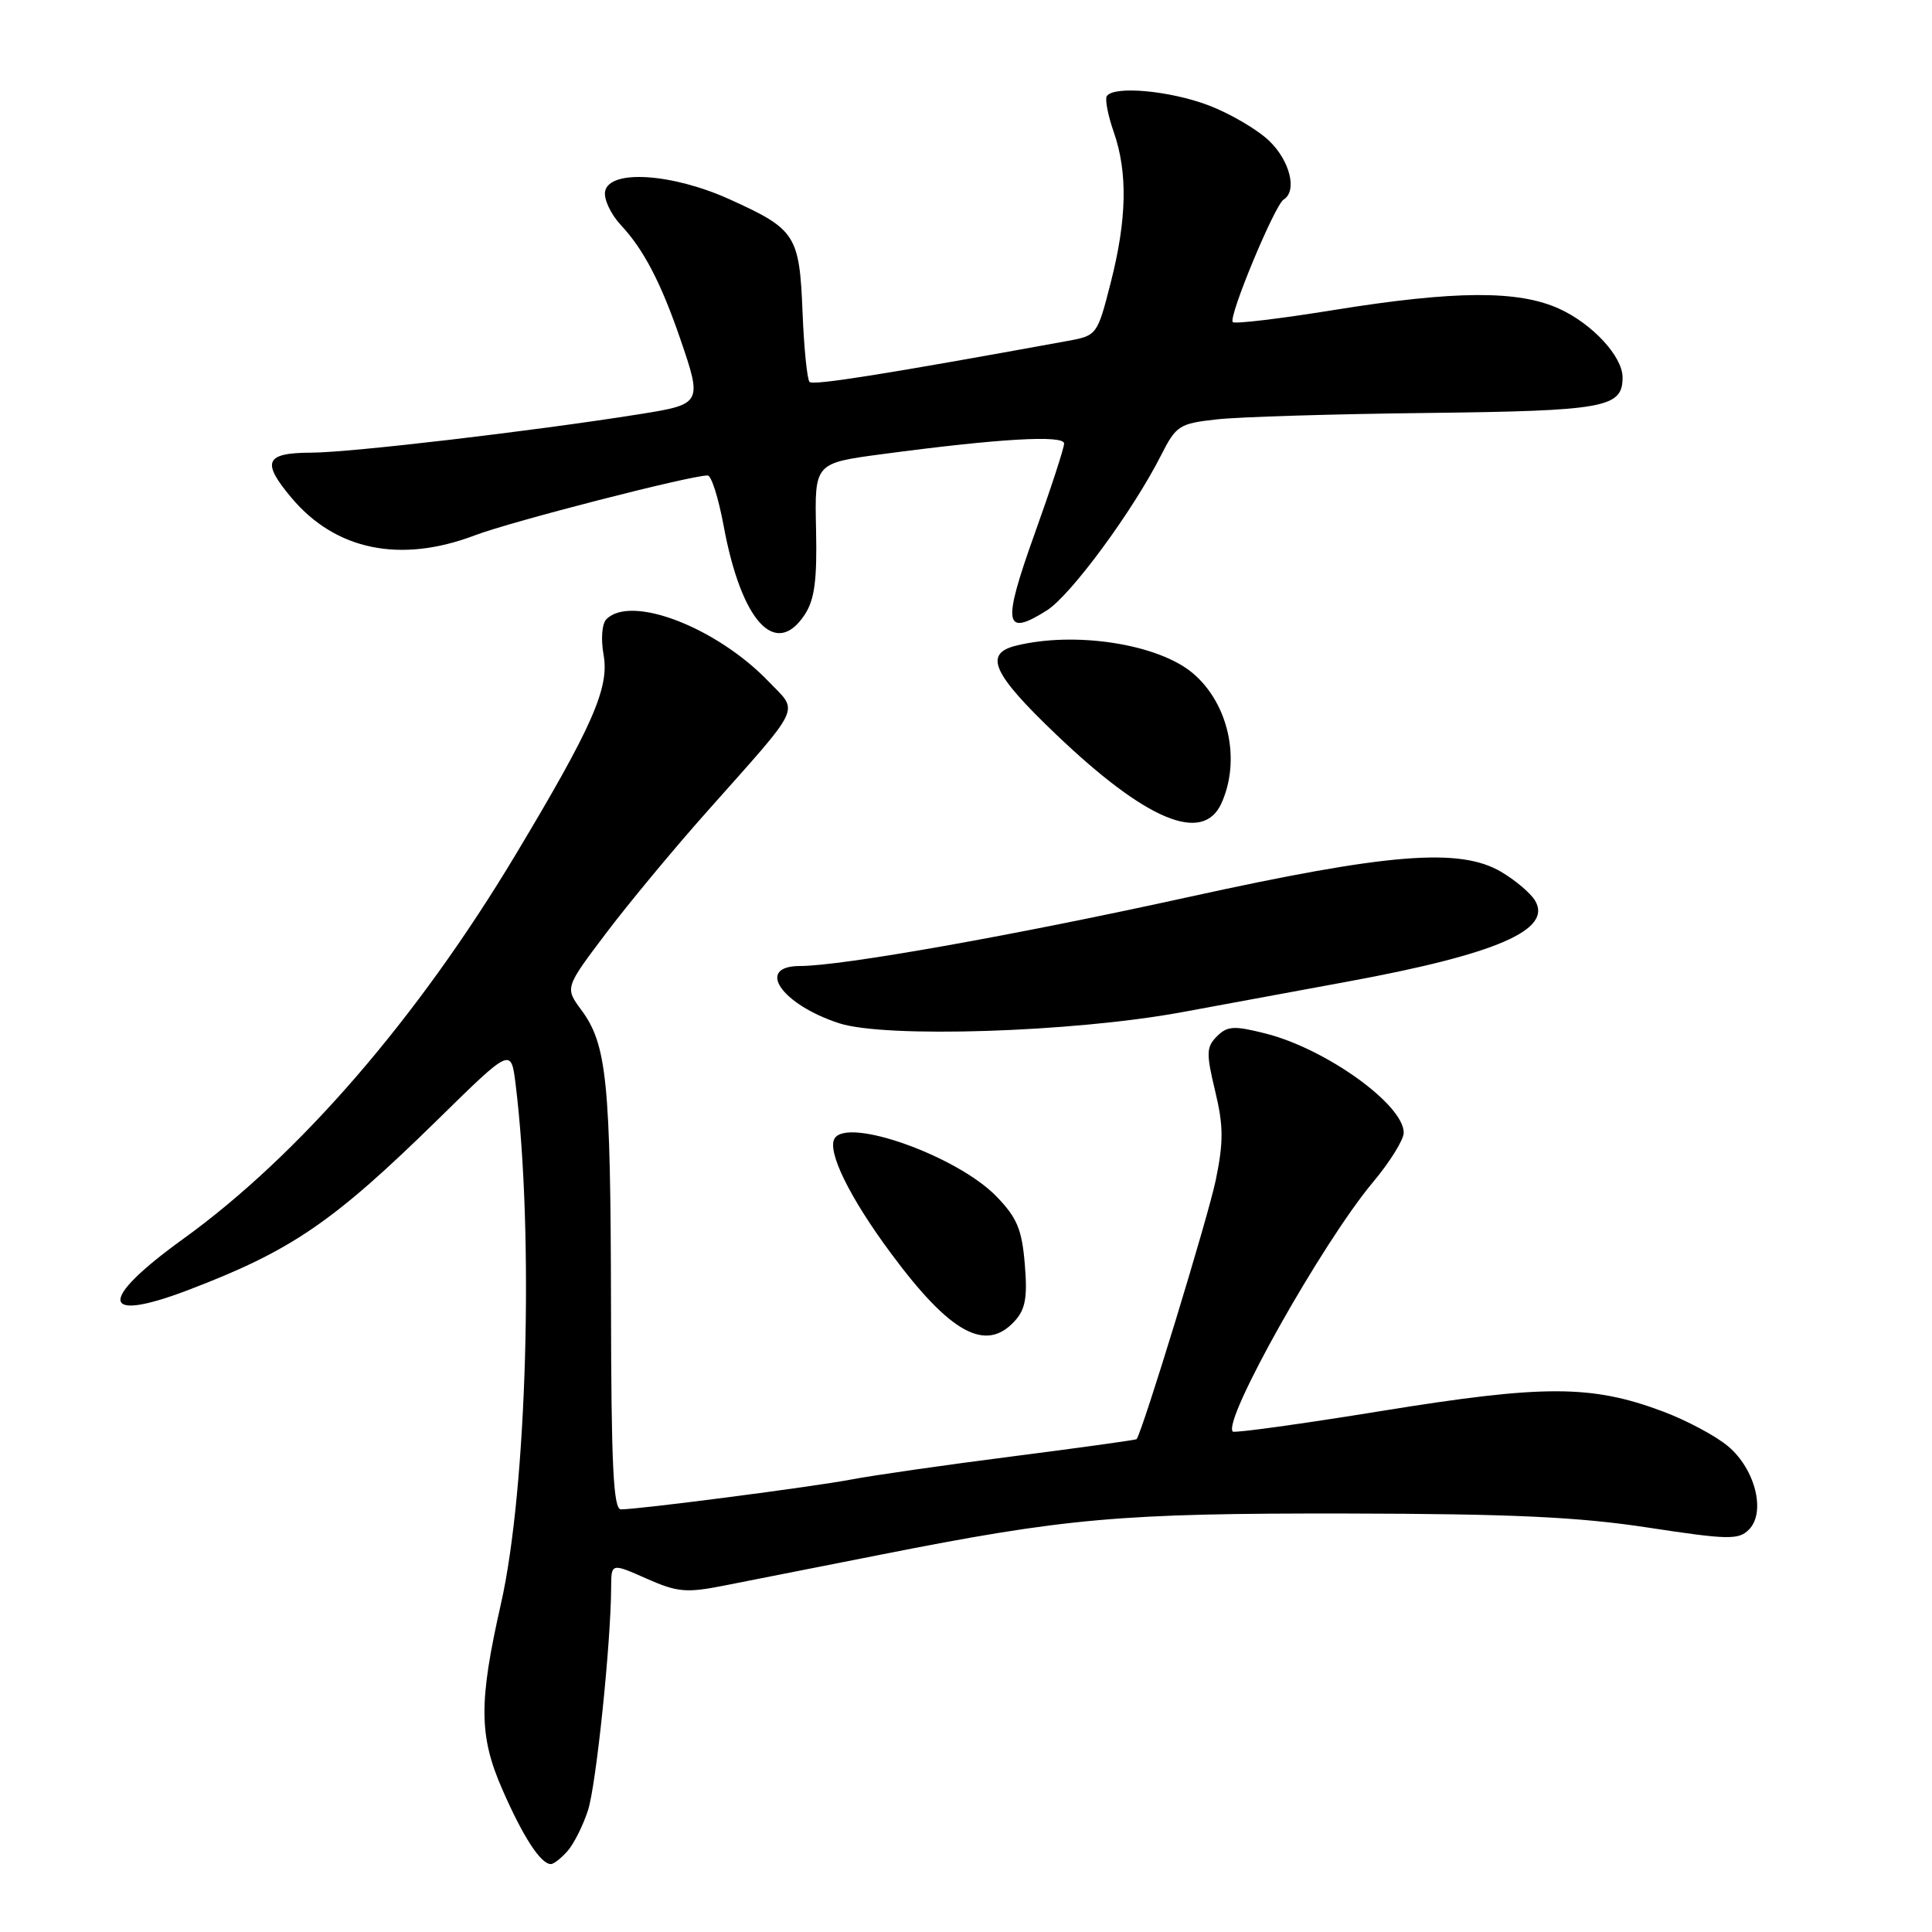 <?xml version="1.0" encoding="UTF-8" standalone="no"?>
<!DOCTYPE svg PUBLIC "-//W3C//DTD SVG 1.1//EN" "http://www.w3.org/Graphics/SVG/1.1/DTD/svg11.dtd" >
<svg xmlns="http://www.w3.org/2000/svg" xmlns:xlink="http://www.w3.org/1999/xlink" version="1.1" viewBox="0 0 256 256">
 <g >
 <path fill="currentColor"
d=" M 75.22 245.25 C 76.06 244.29 77.27 241.86 77.92 239.85 C 79.00 236.48 80.95 217.73 80.98 210.31 C 81.00 207.11 81.00 207.11 85.64 209.16 C 89.74 210.98 90.92 211.09 95.89 210.11 C 98.97 209.50 108.25 207.67 116.50 206.04 C 141.28 201.13 148.41 200.50 178.50 200.55 C 200.29 200.59 209.13 201.00 218.36 202.41 C 228.97 204.03 230.37 204.06 231.73 202.69 C 234.02 200.41 232.59 194.67 228.98 191.64 C 227.36 190.27 223.47 188.20 220.33 187.02 C 210.86 183.48 204.62 183.47 183.13 186.95 C 172.47 188.68 163.58 189.91 163.35 189.69 C 161.94 188.27 175.22 164.65 181.93 156.64 C 184.17 153.97 186.00 151.02 186.00 150.09 C 186.00 146.36 175.67 138.95 167.67 136.94 C 163.51 135.89 162.63 135.94 161.25 137.32 C 159.84 138.73 159.81 139.55 161.01 144.55 C 162.12 149.16 162.14 151.29 161.10 156.34 C 160.13 161.12 151.37 189.76 150.60 190.70 C 150.51 190.80 143.15 191.83 134.23 192.97 C 125.31 194.11 115.68 195.49 112.81 196.04 C 107.59 197.03 84.68 200.00 82.28 200.00 C 81.27 200.00 80.99 194.20 80.96 172.75 C 80.91 143.35 80.41 138.40 77.04 133.84 C 74.85 130.88 74.85 130.88 80.28 123.69 C 83.27 119.73 89.27 112.50 93.61 107.62 C 106.50 93.11 105.85 94.48 101.88 90.34 C 94.97 83.13 83.64 78.76 80.36 82.04 C 79.76 82.64 79.60 84.64 79.98 86.79 C 80.76 91.15 78.49 96.30 68.32 113.25 C 55.29 134.98 39.62 153.09 24.25 164.18 C 12.96 172.33 13.24 175.38 24.85 170.97 C 38.62 165.73 44.11 161.98 58.11 148.25 C 67.72 138.82 67.72 138.82 68.32 143.66 C 70.78 163.56 69.83 197.29 66.38 212.50 C 63.42 225.57 63.45 230.01 66.57 237.13 C 69.32 243.42 71.65 247.00 73.00 247.00 C 73.38 247.00 74.38 246.21 75.22 245.25 Z  M 134.47 175.03 C 135.88 173.48 136.16 171.88 135.79 167.50 C 135.41 162.89 134.76 161.35 132.03 158.53 C 126.87 153.21 112.35 148.00 110.59 150.85 C 109.56 152.53 112.57 158.68 118.08 166.10 C 125.93 176.70 130.64 179.26 134.47 175.03 Z  M 156.50 134.14 C 162.55 133.02 172.45 131.20 178.50 130.08 C 198.32 126.43 205.77 123.20 203.39 119.31 C 202.79 118.32 200.76 116.61 198.89 115.51 C 193.39 112.29 183.92 113.05 157.50 118.86 C 134.25 123.97 111.55 128.00 106.02 128.00 C 100.05 128.00 103.50 133.07 111.17 135.58 C 117.27 137.58 142.10 136.78 156.50 134.14 Z  M 161.84 106.45 C 164.45 100.71 162.80 93.21 158.05 89.20 C 153.44 85.31 142.39 83.61 134.57 85.57 C 130.33 86.64 131.53 89.29 139.92 97.30 C 151.88 108.73 159.38 111.86 161.84 106.45 Z  M 106.64 81.43 C 107.94 79.44 108.28 76.87 108.13 70.11 C 107.94 61.37 107.94 61.37 116.86 60.18 C 132.38 58.11 141.00 57.61 141.00 58.77 C 141.00 59.36 139.23 64.78 137.06 70.83 C 132.78 82.78 133.06 84.46 138.73 80.87 C 141.89 78.87 150.13 67.68 153.85 60.32 C 155.85 56.38 156.26 56.12 161.23 55.57 C 164.13 55.24 176.68 54.86 189.12 54.72 C 212.71 54.44 215.00 54.02 215.00 50.01 C 215.00 47.23 211.00 42.91 206.58 40.90 C 201.16 38.44 192.80 38.49 176.73 41.08 C 169.63 42.23 163.61 42.95 163.35 42.68 C 162.72 42.05 168.90 27.18 170.09 26.44 C 171.92 25.31 170.93 21.30 168.16 18.65 C 166.59 17.15 162.99 15.04 160.15 13.96 C 154.98 12.00 147.53 11.33 146.65 12.75 C 146.40 13.17 146.81 15.30 147.58 17.50 C 149.45 22.87 149.32 29.07 147.17 37.48 C 145.40 44.40 145.35 44.47 141.44 45.18 C 117.27 49.59 107.76 51.10 107.27 50.61 C 106.95 50.29 106.53 46.11 106.34 41.34 C 105.93 31.14 105.44 30.38 96.70 26.42 C 89.07 22.96 80.77 22.42 80.18 25.35 C 79.98 26.37 80.93 28.39 82.29 29.85 C 85.27 33.03 87.57 37.44 90.11 44.82 C 93.08 53.46 93.03 53.56 84.75 54.88 C 70.59 57.13 46.42 59.97 41.25 59.98 C 35.12 60.00 34.60 61.18 38.63 65.97 C 44.48 72.93 53.08 74.68 62.96 70.92 C 67.79 69.09 91.47 63.00 93.77 63.00 C 94.26 63.00 95.20 65.99 95.88 69.64 C 98.22 82.34 102.77 87.33 106.64 81.43 Z "/>
</g>
</svg>